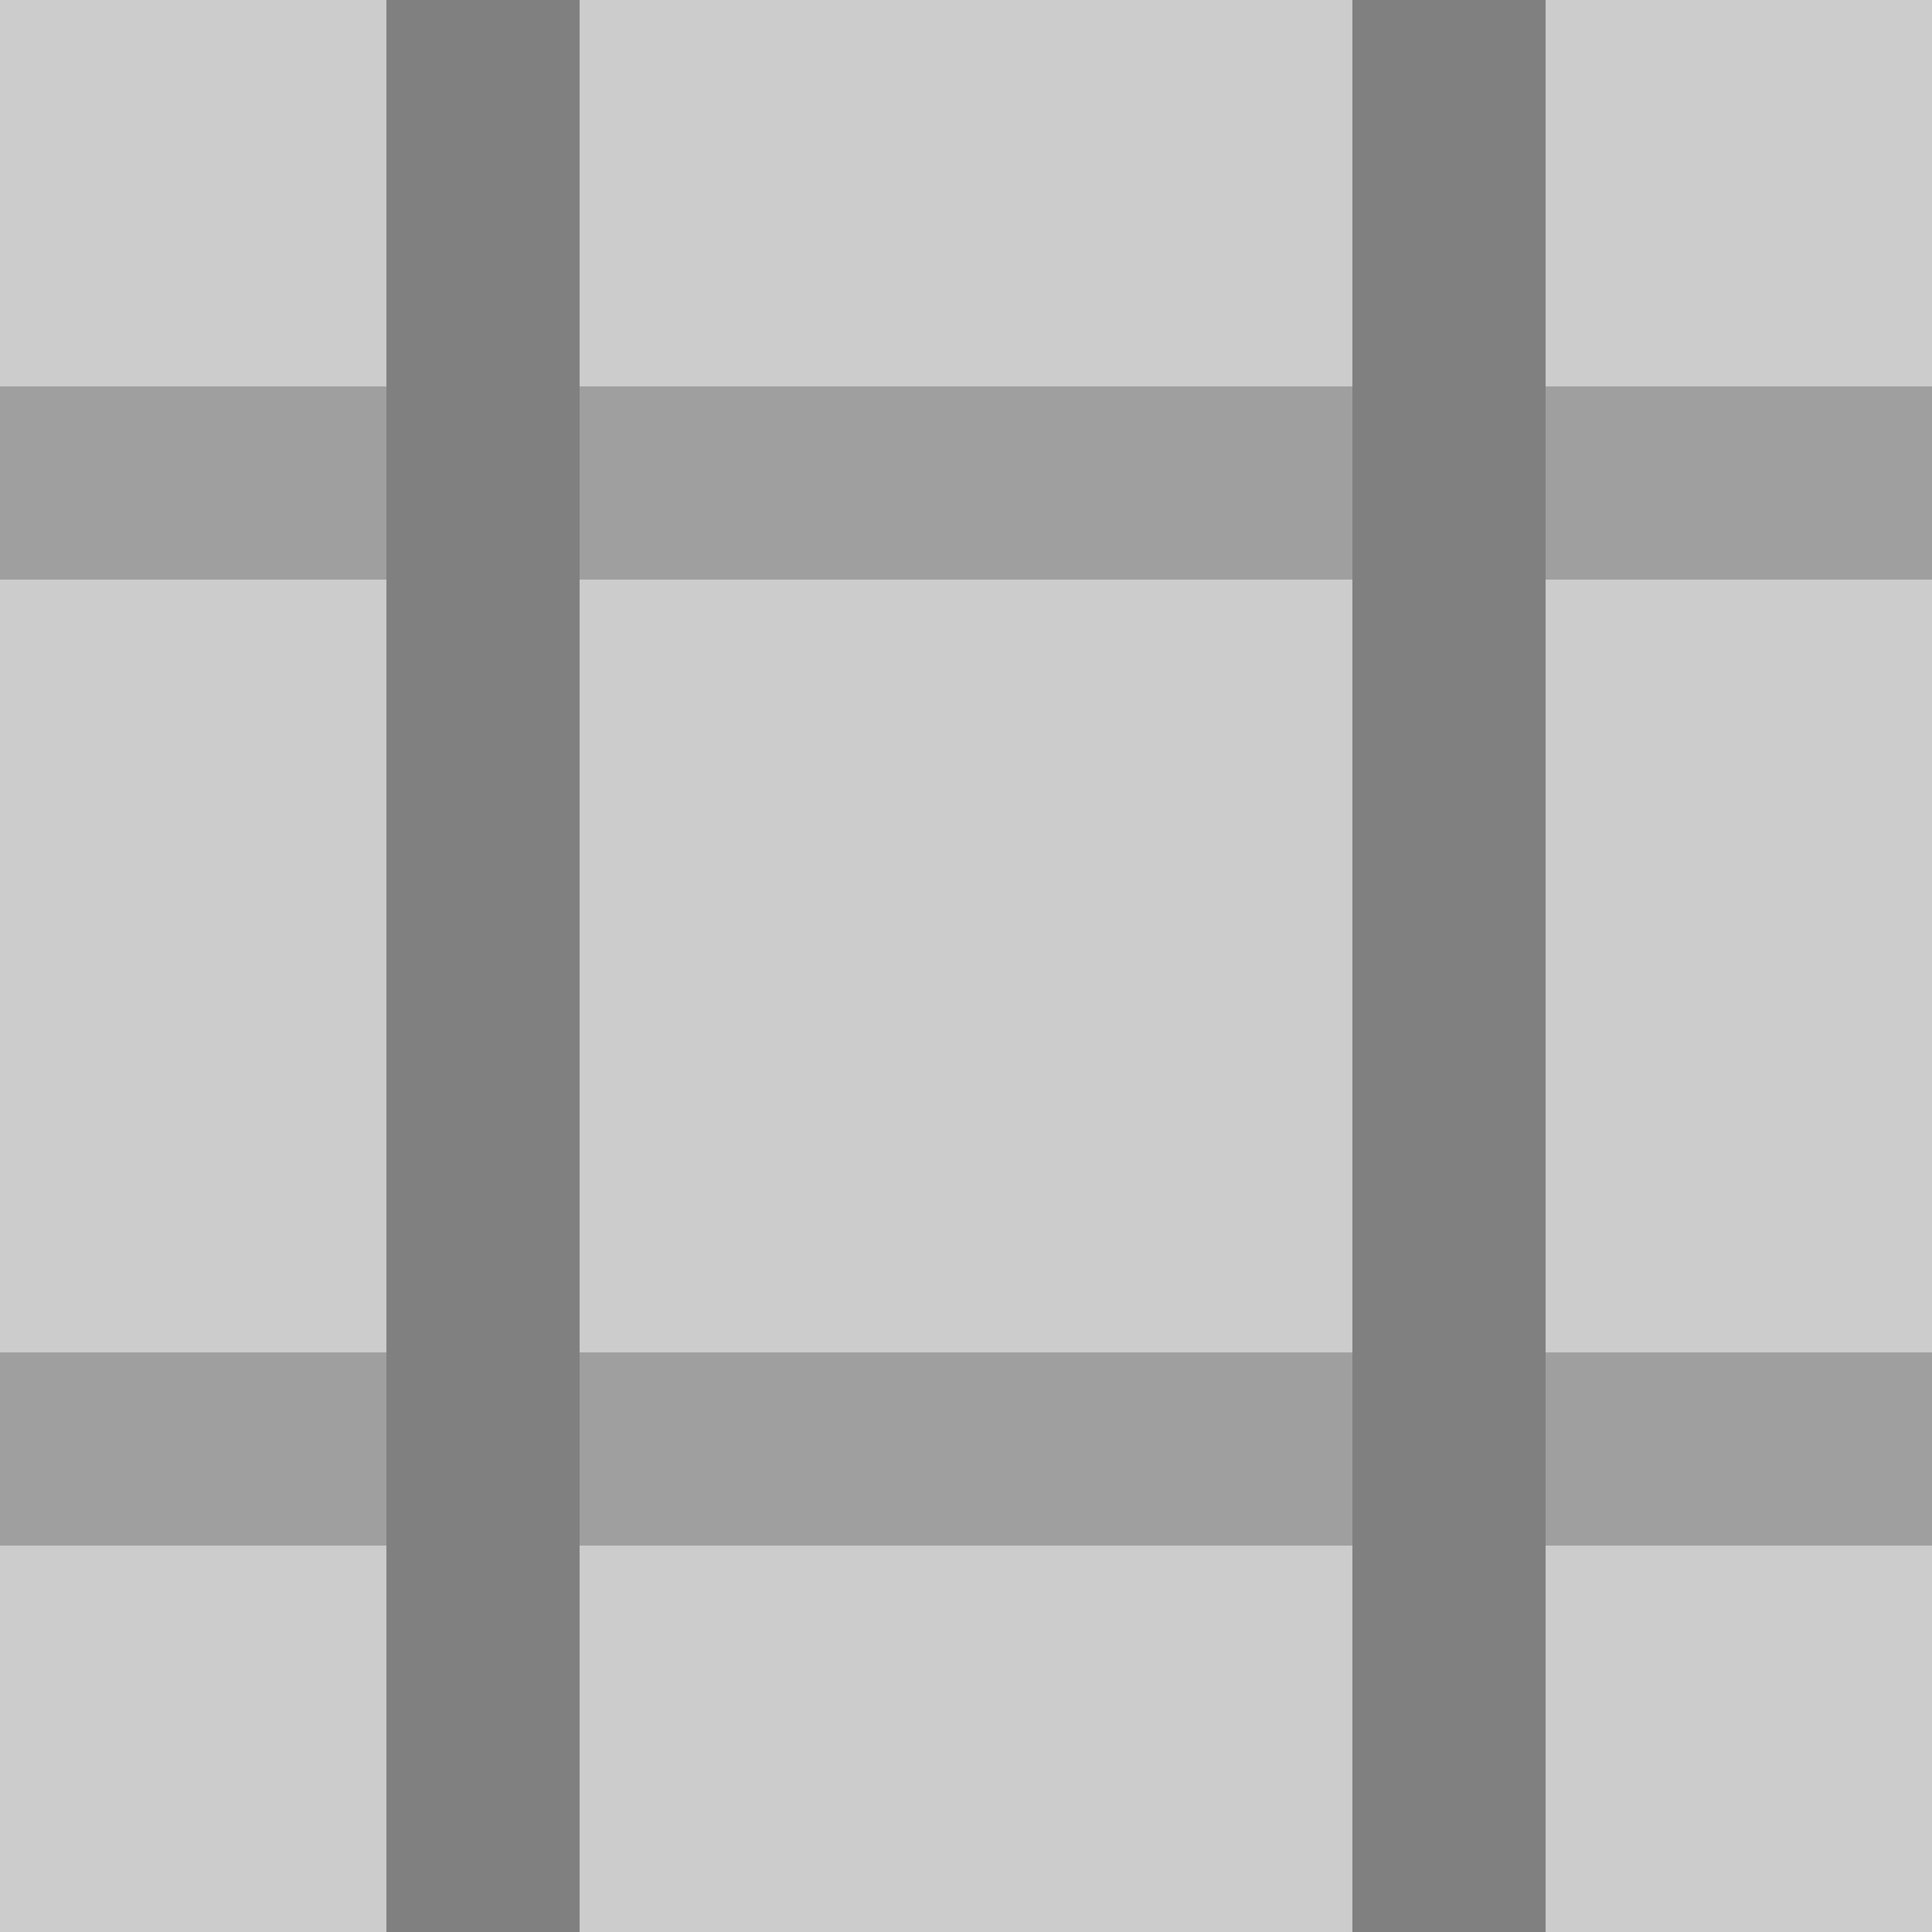 <svg xmlns="http://www.w3.org/2000/svg" width="200" height="200"><path fill="#ccc" d="M0 0h200v200H0z"/><path opacity=".6" fill="gray" d="M0 40h200v20H0zm0 100h200v20H0z"/><path fill="gray" d="M140 0h20v200h-20zM40 0h20v200H40z"/></svg>